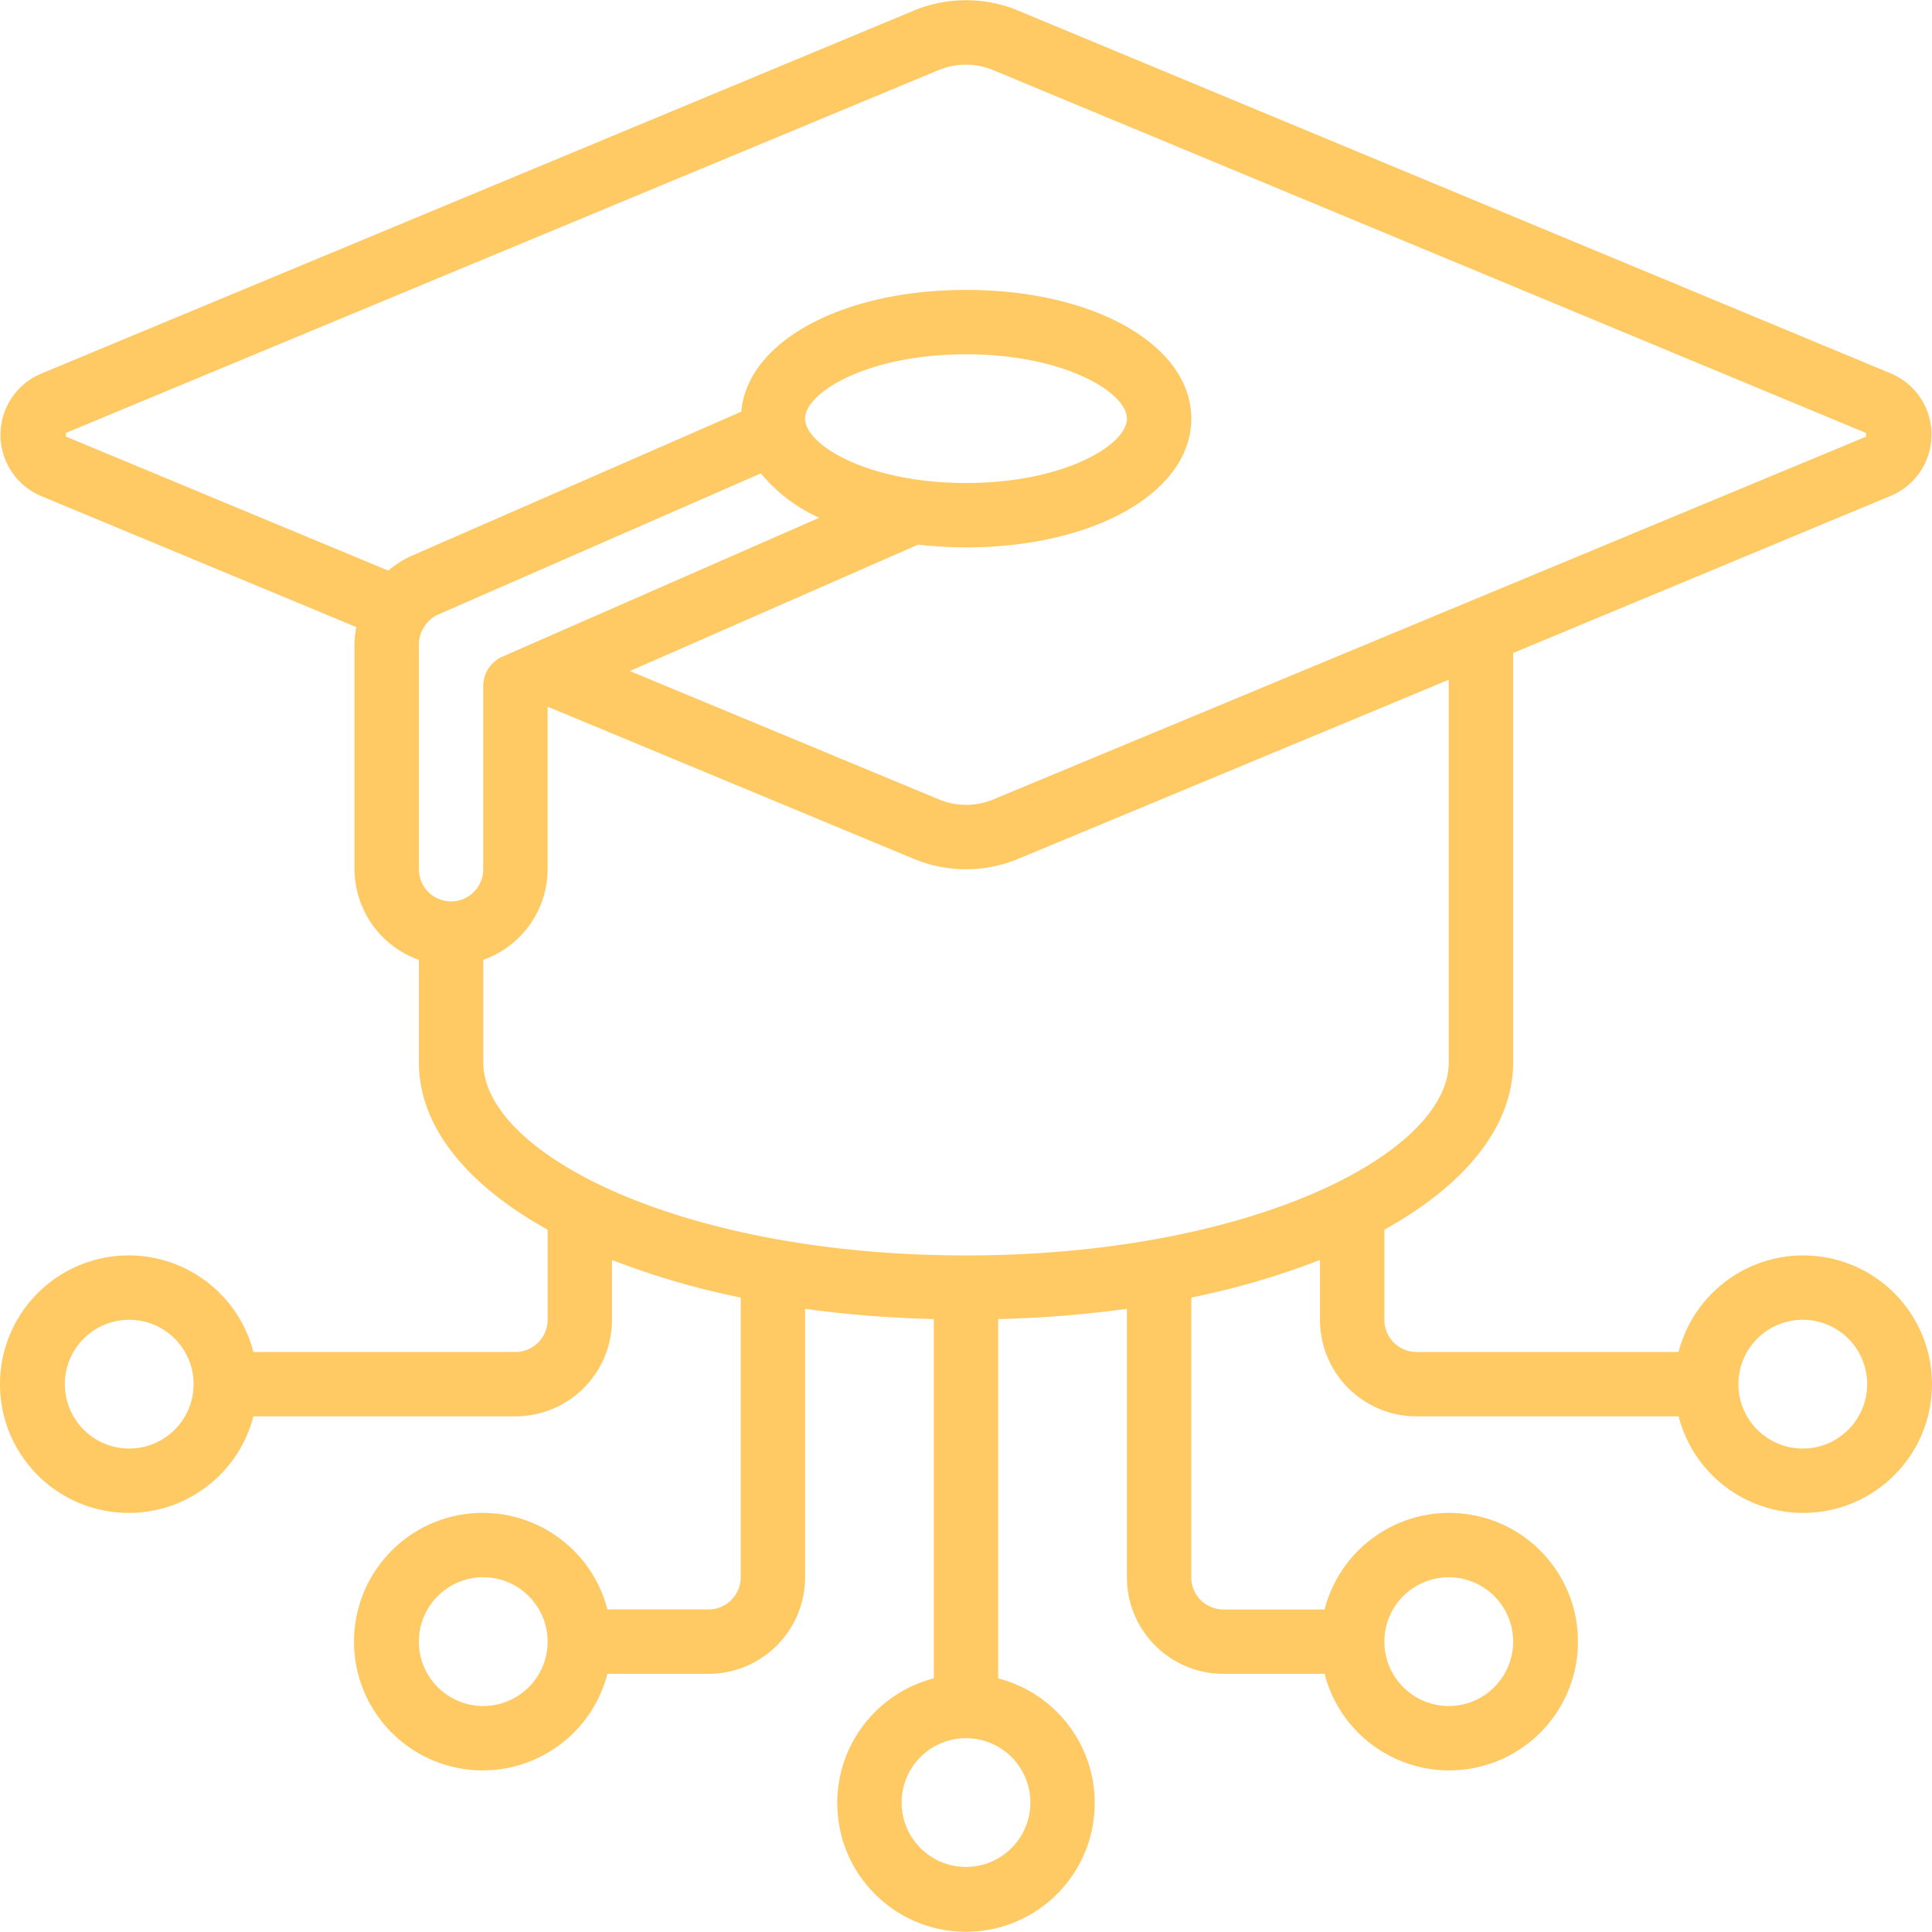 <svg xmlns="http://www.w3.org/2000/svg" version="1.1" xmlns:xlink="http://www.w3.org/1999/xlink" width="512" height="512" x="0" y="0" viewBox="0 0 609.954 609.954" style="enable-background:new 0 0 512 512" xml:space="preserve" class=""><g><path d="M477.711 335.388V206.162l119.197-49.605a20.951 20.951 0 0 0 0-38.682L321.234 3.261a43.035 43.035 0 0 0-32.515 0L13.046 117.946a20.952 20.952 0 0 0 0 38.682l99.454 41.355a28.669 28.669 0 0 0-.579 5.314v71.126a30.482 30.482 0 0 0 20.322 28.613v32.352c0 20.372 15.241 38.733 40.643 52.836v28.45c0 5.612-4.549 10.161-10.161 10.161H79.996c-5.117-19.817-24.17-32.737-44.474-30.159C15.219 399.256 0 416.529 0 436.996s15.219 37.74 35.522 40.319c20.304 2.579 39.357-10.342 44.474-30.159h82.729c16.835 0 30.482-13.647 30.482-30.482v-18.889a249.635 249.635 0 0 0 40.643 11.868v88.308c0 5.612-4.549 10.161-10.161 10.161h-31.925c-5.117-19.817-24.17-32.737-44.474-30.159-20.304 2.579-35.522 19.853-35.522 40.319 0 20.467 15.219 37.74 35.522 40.319s39.357-10.342 44.474-30.159h31.925c16.835 0 30.482-13.648 30.482-30.483V413.21a361.785 361.785 0 0 0 40.643 3.231v113.446c-19.817 5.117-32.737 24.17-30.159 44.474s19.853 35.522 40.319 35.522c20.467 0 37.74-15.219 40.319-35.522 2.579-20.304-10.342-39.357-30.159-44.474V416.441a361.766 361.766 0 0 0 40.643-3.231v84.751c0 16.835 13.647 30.483 30.482 30.483h31.925c5.117 19.817 24.17 32.737 44.474 30.159 20.303-2.579 35.522-19.853 35.522-40.319 0-20.467-15.219-37.741-35.522-40.319-20.304-2.579-39.357 10.342-44.474 30.159h-31.925c-5.612 0-10.161-4.549-10.161-10.161v-88.308a249.536 249.536 0 0 0 40.643-11.868v18.889c0 16.835 13.647 30.482 30.482 30.482h82.729c5.117 19.817 24.17 32.737 44.474 30.159 20.304-2.579 35.522-19.853 35.522-40.319s-15.219-37.74-35.522-40.319-39.357 10.342-44.474 30.159h-82.729c-5.612 0-10.161-4.549-10.161-10.161v-28.45c25.408-14.106 40.649-32.467 40.649-52.839zM40.796 457.318c-11.223 0-20.322-9.098-20.322-20.322s9.098-20.322 20.322-20.322 20.322 9.098 20.322 20.322-9.099 20.322-20.322 20.322zm111.769 81.286c-11.223 0-20.322-9.098-20.322-20.322 0-11.223 9.098-20.322 20.322-20.322s20.322 9.098 20.322 20.322c-.001 11.224-9.099 20.322-20.322 20.322zm304.824-40.643c11.223 0 20.322 9.098 20.322 20.322 0 11.223-9.098 20.322-20.322 20.322s-20.322-9.098-20.322-20.322c.001-11.224 9.099-20.322 20.322-20.322zm111.769-81.287c11.223 0 20.322 9.098 20.322 20.322s-9.098 20.322-20.322 20.322-20.322-9.098-20.322-20.322 9.099-20.322 20.322-20.322zM20.819 136.673 296.401 22.099a22.354 22.354 0 0 1 17.07 0l275.663 114.604v1.158l-125.303 52.064c-.152.061-.295.112-.437.183l-149.842 62.296a22.354 22.354 0 0 1-17.07 0l-97.625-40.552 91.041-39.922c5.005.583 10.04.879 15.079.884 40.542 0 71.126-17.477 71.126-40.643s-30.584-40.643-71.126-40.643c-39.241 0-69.094 16.389-70.943 38.449l-103.823 45.399a29.763 29.763 0 0 0-7.621 4.776l-101.771-42.32v-1.159zm121.585 147.911c-5.612 0-10.161-4.549-10.161-10.161v-71.126a9.946 9.946 0 0 1 1.809-5.578 9.535 9.535 0 0 1 4.298-3.709l101.862-44.565a51.054 51.054 0 0 0 18.432 14.022l-99.982 43.824a10.16 10.16 0 0 0-6.096 9.317v57.815c-.001 5.611-4.551 10.161-10.162 10.161zm111.769-152.413c0-8.281 19.793-20.322 50.804-20.322s50.804 12.041 50.804 20.322-19.793 20.322-50.804 20.322-50.804-12.041-50.804-20.322zM152.565 335.388v-32.352a30.482 30.482 0 0 0 20.322-28.613v-51.16l.193-.081 115.64 48.061a43.016 43.016 0 0 0 32.515 0l136.155-56.636v120.782c0 28.836-62.591 60.965-152.412 60.965s-152.413-32.13-152.413-60.966zm172.734 233.699c0 11.223-9.098 20.322-20.322 20.322-11.223 0-20.322-9.098-20.322-20.322s9.098-20.322 20.322-20.322c11.223 0 20.322 9.098 20.322 20.322z" fill="#ffc964" opacity="1" data-original="#000000" class=""></path></g></svg>